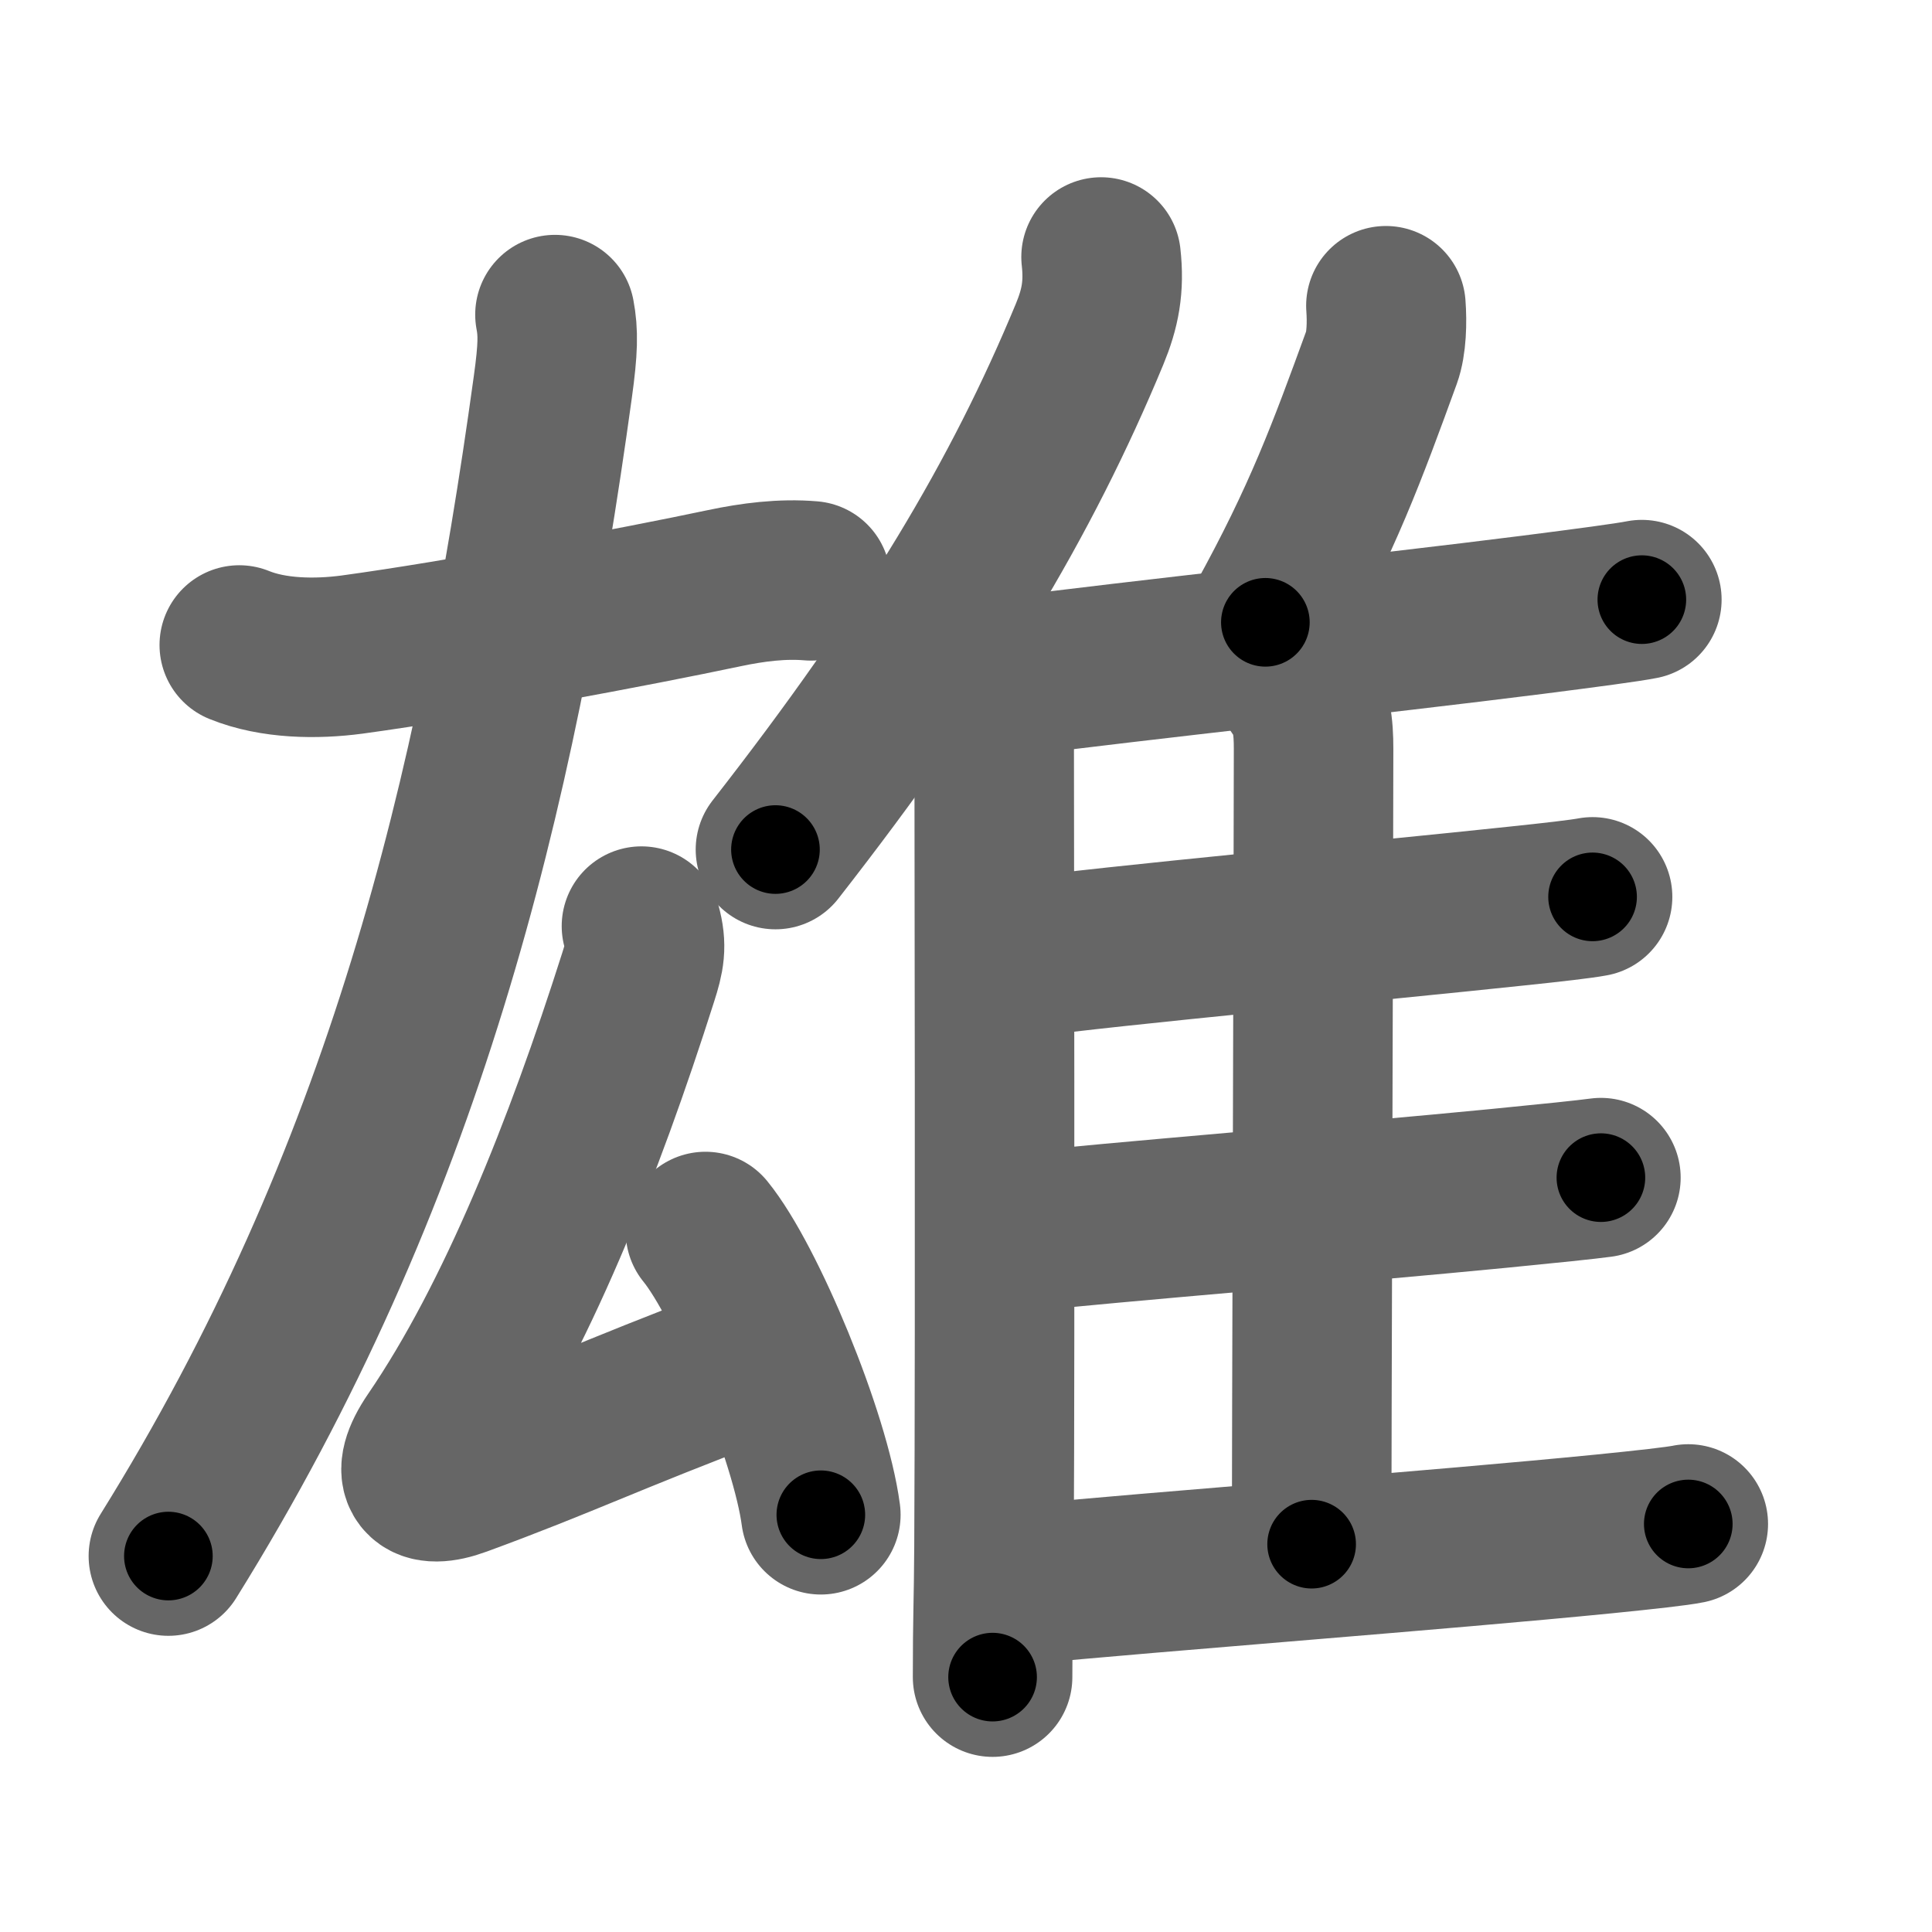 <svg xmlns="http://www.w3.org/2000/svg" width="109" height="109" viewBox="0 0 109 109" id="96c4"><g fill="none" stroke="#666" stroke-width="9" stroke-linecap="round" stroke-linejoin="round"><g><g p4:phon="厷" xmlns:p4="http://kanjivg.tagaini.net"><path d="M13.5,36.39c1.92,0.78,4.33,0.81,6.36,0.54c6.17-0.84,15.96-2.68,21.02-3.75c1.57-0.33,3.24-0.55,4.87-0.41" /><g><path d="M31.31,17.75c0.19,1,0.18,1.92-0.12,4.08C28,45,22.75,66.5,9.5,87.79" /></g><g><path d="M36.19,52.25c0.31,1.12,0.18,1.75-0.19,2.9c-3.06,9.62-6.88,19.25-11.51,26.02c-1.46,2.14-0.63,2.9,1.43,2.14C31.88,81.12,34,80,42.09,76.93" /><path d="M39.8,69.48c2.3,2.82,5.93,11.6,6.51,15.98" /></g></g><g><g><path d="M62.12,14.5c0.19,1.69-0.05,2.91-0.65,4.36c-3.83,9.24-8.94,17.82-17.72,29.07" /><path d="M55.19,37.4c1,1,0.9,2.55,0.9,3.91c0,3.94,0.06,33.36-0.01,45.94C56.06,90.6,56,91.12,56,94.62" /></g><path d="M78.19,17.25c0.07,0.92,0.04,2.13-0.24,2.9c-1.95,5.35-3.32,9.1-6.56,14.96" /><path d="M57.16,38.16c6.55-0.86,20.6-2.37,29.35-3.48c3.05-0.39,5.31-0.69,6.12-0.85" /><path d="M73.23,38.83c0.79,1,0.88,2.23,0.88,3.42C74.1,52.23,74,81.66,74,87.12" /><path d="M57.39,54.07c5.41-0.74,20.48-2.13,28.16-2.95c2.11-0.22,3.66-0.4,4.3-0.52" /><path d="M57.3,69.54c5.42-0.59,18.83-1.67,27.23-2.49c2.86-0.28,4.99-0.5,5.79-0.61" /><path d="M57.3,89.43c8.32-0.8,23.94-1.97,33.21-2.89c2.38-0.24,4.1-0.43,4.74-0.56" /></g></g></g><g fill="none" stroke="#000" stroke-width="5" stroke-linecap="round" stroke-linejoin="round"><path d="M13.5,36.39c1.92,0.78,4.33,0.81,6.36,0.54c6.17-0.84,15.96-2.68,21.02-3.75c1.57-0.33,3.24-0.55,4.87-0.41" stroke-dasharray="32.712" stroke-dashoffset="32.712"><animate attributeName="stroke-dashoffset" values="32.712;32.712;0" dur="0.327s" fill="freeze" begin="0s;96c4.click" /></path><path d="M31.31,17.75c0.19,1,0.18,1.92-0.12,4.08C28,45,22.75,66.5,9.5,87.79" stroke-dasharray="74.091" stroke-dashoffset="74.091"><animate attributeName="stroke-dashoffset" values="74.091" fill="freeze" begin="96c4.click" /><animate attributeName="stroke-dashoffset" values="74.091;74.091;0" keyTimes="0;0.37;1" dur="0.884s" fill="freeze" begin="0s;96c4.click" /></path><path d="M36.19,52.25c0.31,1.12,0.18,1.75-0.19,2.9c-3.06,9.62-6.88,19.25-11.51,26.02c-1.46,2.14-0.63,2.9,1.43,2.14C31.88,81.12,34,80,42.09,76.93" stroke-dasharray="53.401" stroke-dashoffset="53.401"><animate attributeName="stroke-dashoffset" values="53.401" fill="freeze" begin="96c4.click" /><animate attributeName="stroke-dashoffset" values="53.401;53.401;0" keyTimes="0;0.623;1" dur="1.418s" fill="freeze" begin="0s;96c4.click" /></path><path d="M39.8,69.48c2.3,2.82,5.93,11.6,6.51,15.98" stroke-dasharray="17.377" stroke-dashoffset="17.377"><animate attributeName="stroke-dashoffset" values="17.377" fill="freeze" begin="96c4.click" /><animate attributeName="stroke-dashoffset" values="17.377;17.377;0" keyTimes="0;0.891;1" dur="1.592s" fill="freeze" begin="0s;96c4.click" /></path><path d="M62.12,14.5c0.19,1.69-0.05,2.91-0.65,4.36c-3.83,9.24-8.94,17.82-17.72,29.07" stroke-dasharray="38.619" stroke-dashoffset="38.619"><animate attributeName="stroke-dashoffset" values="38.619" fill="freeze" begin="96c4.click" /><animate attributeName="stroke-dashoffset" values="38.619;38.619;0" keyTimes="0;0.805;1" dur="1.978s" fill="freeze" begin="0s;96c4.click" /></path><path d="M55.19,37.4c1,1,0.9,2.55,0.9,3.91c0,3.94,0.06,33.36-0.01,45.94C56.06,90.6,56,91.12,56,94.62" stroke-dasharray="57.439" stroke-dashoffset="57.439"><animate attributeName="stroke-dashoffset" values="57.439" fill="freeze" begin="96c4.click" /><animate attributeName="stroke-dashoffset" values="57.439;57.439;0" keyTimes="0;0.775;1" dur="2.552s" fill="freeze" begin="0s;96c4.click" /></path><path d="M78.19,17.25c0.07,0.92,0.04,2.13-0.24,2.9c-1.95,5.35-3.32,9.1-6.56,14.96" stroke-dasharray="19.286" stroke-dashoffset="19.286"><animate attributeName="stroke-dashoffset" values="19.286" fill="freeze" begin="96c4.click" /><animate attributeName="stroke-dashoffset" values="19.286;19.286;0" keyTimes="0;0.93;1" dur="2.745s" fill="freeze" begin="0s;96c4.click" /></path><path d="M57.16,38.16c6.55-0.86,20.6-2.37,29.35-3.48c3.05-0.39,5.31-0.69,6.12-0.85" stroke-dasharray="35.736" stroke-dashoffset="35.736"><animate attributeName="stroke-dashoffset" values="35.736" fill="freeze" begin="96c4.click" /><animate attributeName="stroke-dashoffset" values="35.736;35.736;0" keyTimes="0;0.885;1" dur="3.102s" fill="freeze" begin="0s;96c4.click" /></path><path d="M73.23,38.83c0.79,1,0.88,2.23,0.88,3.42C74.1,52.23,74,81.66,74,87.12" stroke-dasharray="48.475" stroke-dashoffset="48.475"><animate attributeName="stroke-dashoffset" values="48.475" fill="freeze" begin="96c4.click" /><animate attributeName="stroke-dashoffset" values="48.475;48.475;0" keyTimes="0;0.865;1" dur="3.587s" fill="freeze" begin="0s;96c4.click" /></path><path d="M57.39,54.07c5.41-0.74,20.48-2.13,28.16-2.95c2.11-0.22,3.66-0.4,4.3-0.52" stroke-dasharray="32.648" stroke-dashoffset="32.648"><animate attributeName="stroke-dashoffset" values="32.648" fill="freeze" begin="96c4.click" /><animate attributeName="stroke-dashoffset" values="32.648;32.648;0" keyTimes="0;0.917;1" dur="3.913s" fill="freeze" begin="0s;96c4.click" /></path><path d="M57.3,69.54c5.42-0.59,18.83-1.67,27.23-2.49c2.86-0.28,4.99-0.5,5.79-0.61" stroke-dasharray="33.167" stroke-dashoffset="33.167"><animate attributeName="stroke-dashoffset" values="33.167" fill="freeze" begin="96c4.click" /><animate attributeName="stroke-dashoffset" values="33.167;33.167;0" keyTimes="0;0.922;1" dur="4.245s" fill="freeze" begin="0s;96c4.click" /></path><path d="M57.3,89.43c8.32-0.8,23.94-1.97,33.21-2.89c2.38-0.24,4.1-0.43,4.74-0.56" stroke-dasharray="38.111" stroke-dashoffset="38.111"><animate attributeName="stroke-dashoffset" values="38.111" fill="freeze" begin="96c4.click" /><animate attributeName="stroke-dashoffset" values="38.111;38.111;0" keyTimes="0;0.918;1" dur="4.626s" fill="freeze" begin="0s;96c4.click" /></path></g></svg>